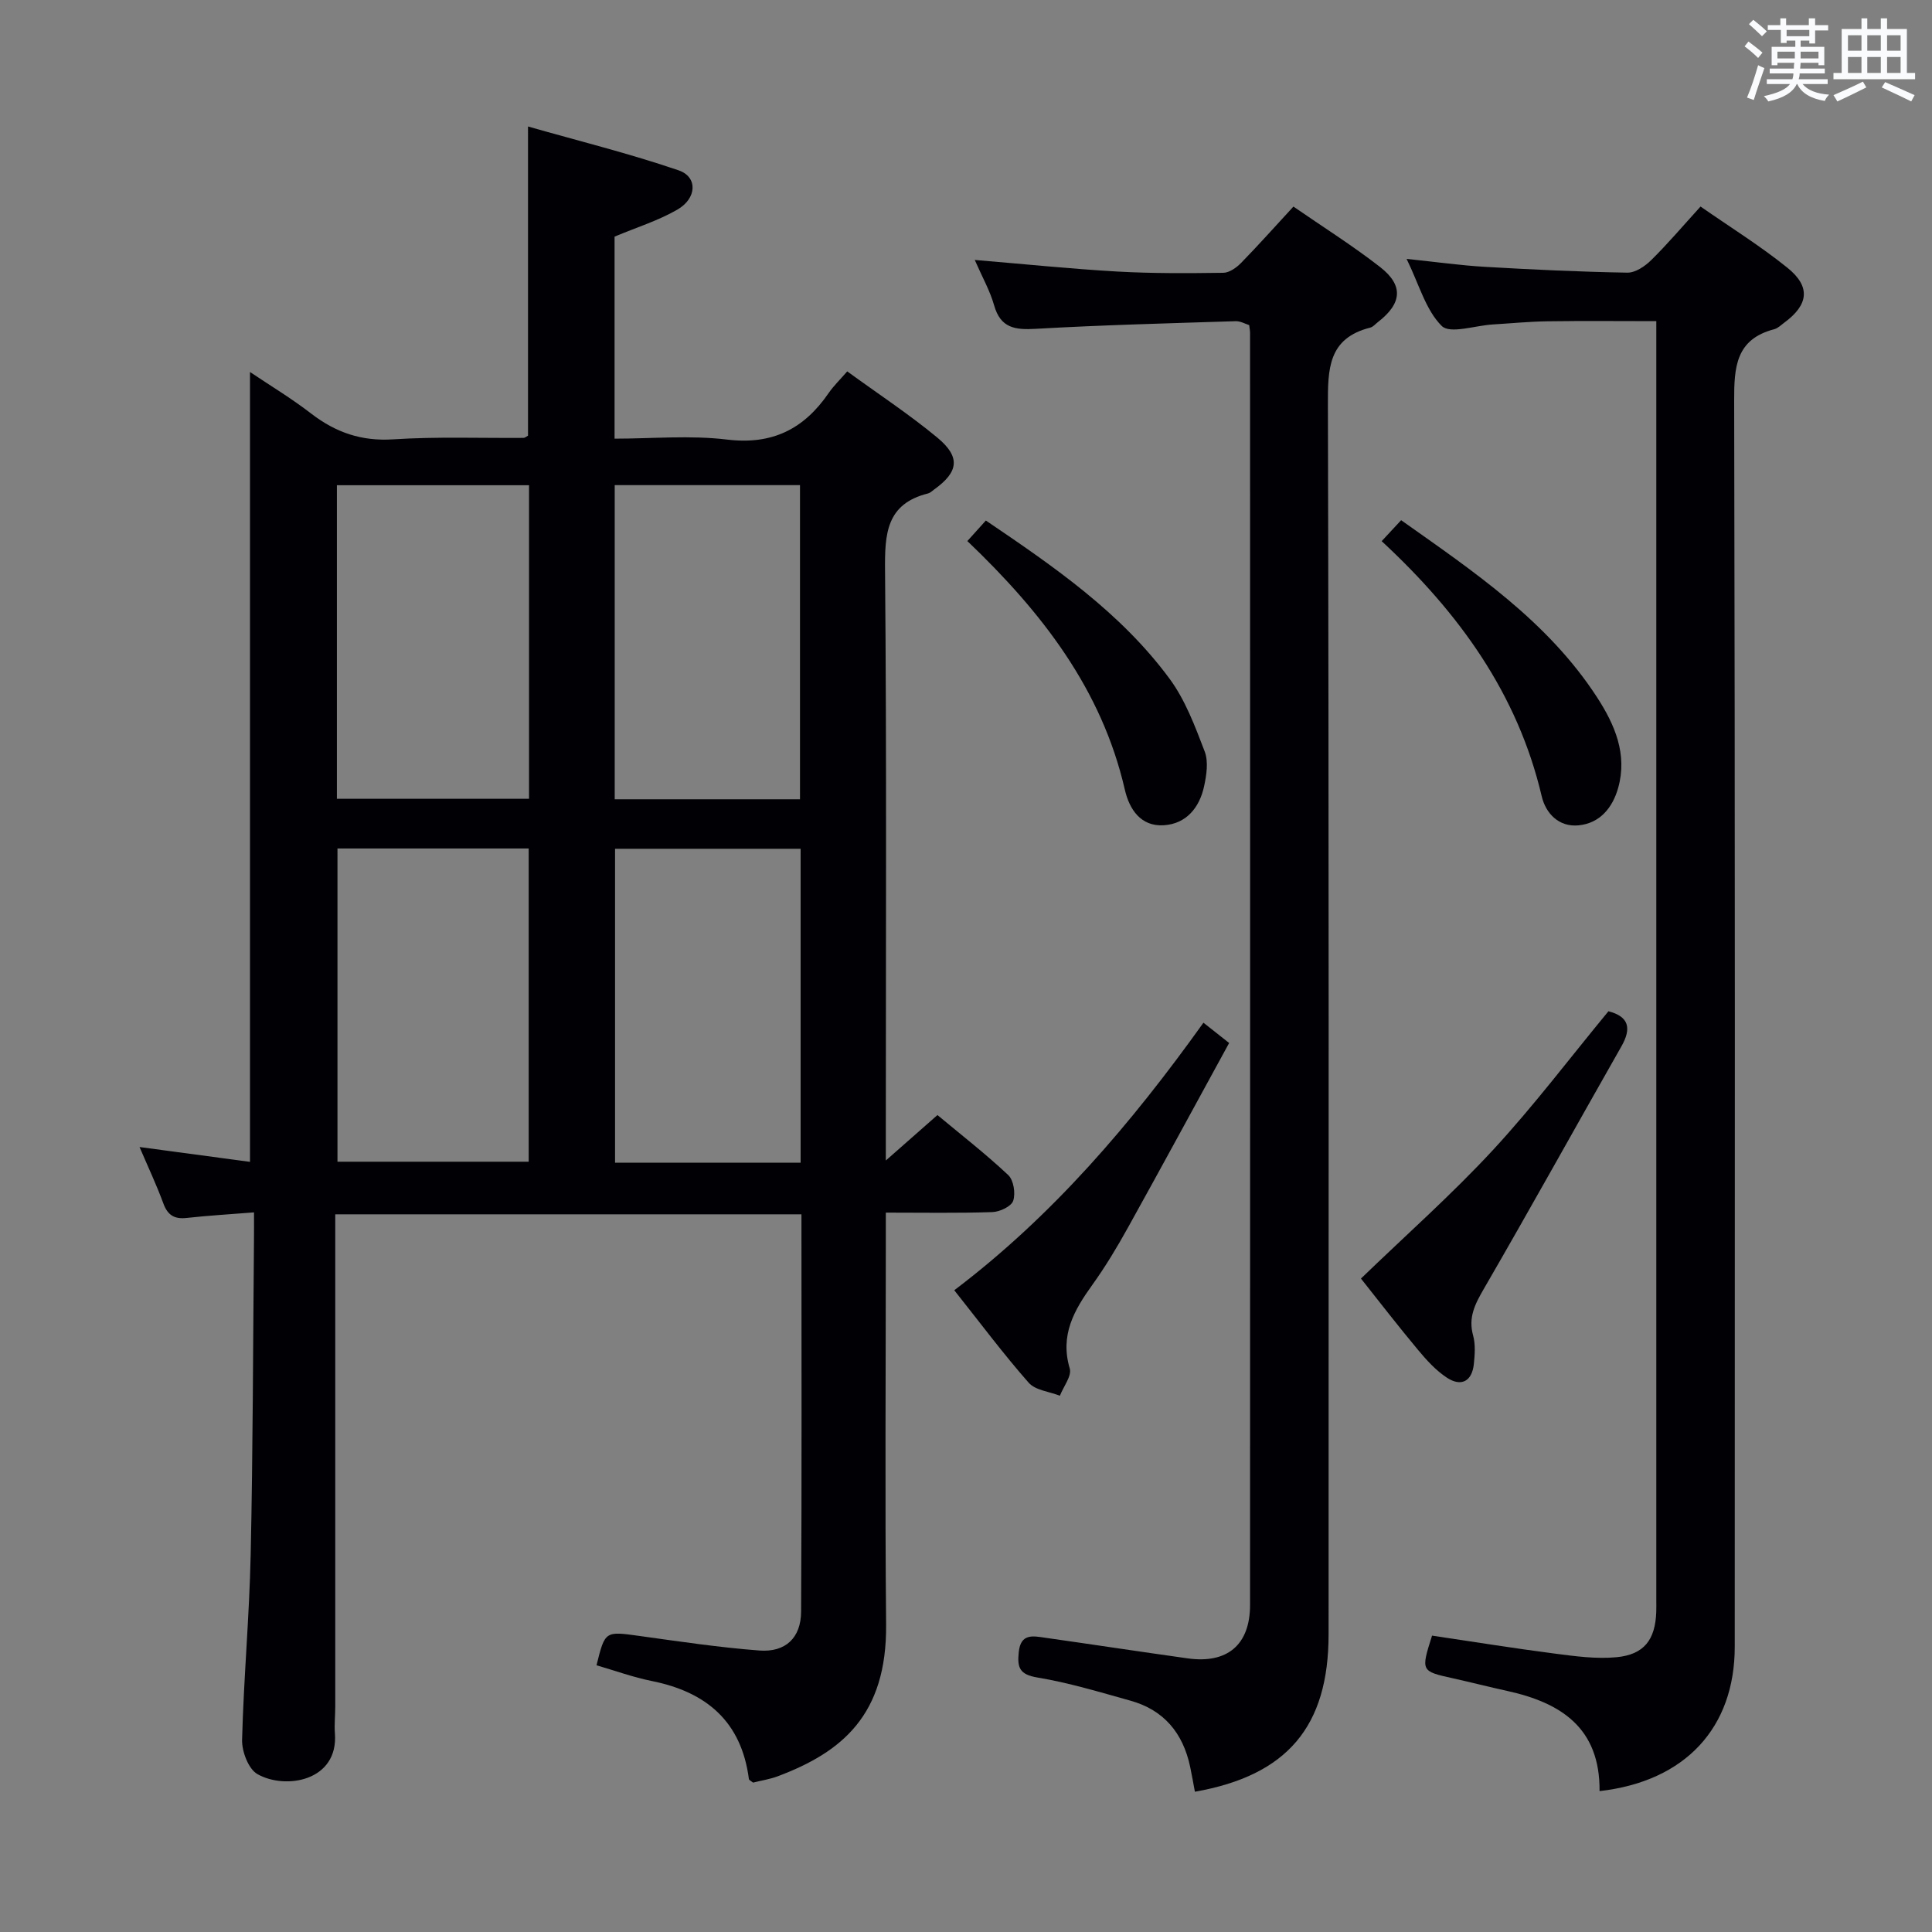 <svg enable-background="new 0 0 400 400" viewBox="0 0 400 400" xmlns="http://www.w3.org/2000/svg"><rect x="0" y="0" width="400" height="400" fill="#808080" stroke="none"/><g fill="#010105"><path d="m52.59 251.01c-5.06.4-9.5.66-13.92 1.15-2.55.29-3.95-.55-4.85-3-1.42-3.87-3.19-7.61-4.93-11.68 7.84 1.05 15.32 2.06 22.87 3.07 0-54.37 0-108.69 0-163.53 4.09 2.75 8.56 5.44 12.67 8.61 5.08 3.91 10.42 5.76 17 5.33 8.96-.58 17.98-.23 26.97-.3.29 0 .57-.28.92-.46 0-20.88 0-41.77 0-64.01 10.48 2.99 20.99 5.59 31.19 9.08 3.98 1.36 3.79 5.79-.27 8.13-3.97 2.29-8.45 3.68-13 5.59v41.83c7.8 0 15.65-.74 23.3.19 9.37 1.13 15.92-2.2 21.02-9.63 1.02-1.48 2.34-2.75 3.85-4.49 6.4 4.66 12.79 8.86 18.64 13.7 4.88 4.04 4.42 7.13-.65 10.76-.4.29-.79.69-1.25.81-8.69 2.16-8.98 8.39-8.91 15.95.34 38.32.16 76.65.16 114.97v7.19c4.09-3.61 7.14-6.29 10.69-9.41 4.89 4.08 9.98 8.03 14.65 12.42 1.12 1.05 1.55 3.79 1.03 5.33-.39 1.17-2.78 2.29-4.31 2.34-7.13.24-14.27.11-22.06.11v6.28c0 26.33-.19 52.66.06 78.98.18 18.78-9.17 26.44-22.38 31.42-1.69.64-3.52.91-5.17 1.33-.39-.33-.83-.51-.86-.74-1.54-11.88-8.77-18.02-20.09-20.29-3.88-.78-7.65-2.16-11.46-3.26 1.78-7.17 1.76-7.06 9-6.06 8.22 1.14 16.45 2.37 24.71 3 5.41.41 8.62-2.6 8.65-8.05.15-27.3.07-54.61.07-82.26-32.14 0-64.01 0-96.52 0v5.99 95.98c0 1.83-.21 3.67-.07 5.49.76 9.9-10.27 11.74-16.06 8.43-1.85-1.06-3.22-4.68-3.16-7.09.33-12.8 1.51-25.57 1.78-38.37.47-21.64.48-43.29.68-64.93.02-1.8.01-3.6.01-5.9zm17.16-85.63h39.78c0-21.84 0-43.24 0-64.92-13.35 0-26.39 0-39.78 0zm.12 10.29v64.85h39.59c0-21.81 0-43.2 0-64.85-13.29 0-26.23 0-39.59 0zm57.4-75.23v65.04h38.36c0-21.88 0-43.41 0-65.04-12.94 0-25.52 0-38.36 0zm38.49 140.28c0-21.95 0-43.35 0-64.99-12.95 0-25.67 0-38.42 0v64.99z"/><path d="m201.81 53.82c10.34.86 19.91 1.85 29.51 2.4 7.31.41 14.64.36 21.96.26 1.25-.02 2.72-1.07 3.68-2.05 3.6-3.69 7.03-7.54 10.83-11.66 6.02 4.16 12.21 8.05 17.95 12.52 4.9 3.82 4.52 7.54-.44 11.38-.53.41-1.01 1.01-1.61 1.16-8.75 2.21-8.78 8.58-8.76 16.05.22 84.83.14 169.65.14 254.48 0 19.08-8.53 29.22-27.68 32.6-.33-1.73-.62-3.47-.99-5.2-1.48-6.93-5.41-11.72-12.34-13.65-6.38-1.78-12.76-3.72-19.28-4.8-3.72-.62-4.19-2.07-3.86-5.25.4-3.93 2.95-3.35 5.43-2.99 9.86 1.4 19.7 2.9 29.57 4.28 8.18 1.14 12.89-2.8 12.89-11.07.03-87.83.01-175.65 0-263.48 0-.33-.08-.66-.18-1.49-.81-.25-1.82-.85-2.82-.81-13.79.44-27.59.79-41.37 1.58-4.3.25-7.29-.15-8.62-4.87-.86-3.03-2.44-5.81-4.01-9.39z"/><path d="m331.17 370.83c.12-13.14-8.05-18.31-19.12-20.74-3.73-.82-7.44-1.77-11.17-2.6-6.72-1.49-6.72-1.47-4.39-8.85 8.38 1.24 16.84 2.61 25.34 3.71 4.25.55 8.61 1.16 12.83.76 5.75-.54 8.04-3.63 8.25-9.35.03-.83.01-1.67.01-2.5 0-86.33 0-172.65 0-258.98 0-1.66 0-3.31 0-5.79-7.65 0-15.06-.08-22.47.03-3.82.05-7.63.43-11.44.66-3.61.22-8.79 2.01-10.51.31-3.31-3.28-4.66-8.53-7.28-13.89 6.16.64 11.21 1.36 16.3 1.65 9.79.57 19.59 1.03 29.4 1.2 1.66.03 3.67-1.33 4.96-2.61 3.42-3.37 6.53-7.05 10.2-11.08 6.16 4.29 12.36 8.14 17.99 12.68 4.87 3.92 4.37 7.67-.65 11.36-.67.49-1.32 1.16-2.08 1.36-7.96 2.07-8.32 7.82-8.3 14.8.2 85.99.14 171.98.12 257.98 0 16.75-10.21 27.87-27.99 29.89z"/><path d="m333.01 209.37c4.22 1.09 4.84 3.49 2.68 7.28-9.52 16.73-18.84 33.57-28.5 50.23-1.82 3.15-3.23 5.88-2.2 9.61.51 1.86.36 3.98.15 5.95-.39 3.59-2.64 4.71-5.55 2.81-2.3-1.5-4.25-3.66-6.03-5.8-4.14-4.96-8.08-10.07-11.79-14.74 9.36-9.04 18.81-17.4 27.33-26.61 8.44-9.13 15.95-19.09 23.91-28.73z"/><path d="m249.16 211.74c1.82 1.44 3.1 2.45 5.32 4.2-6.98 12.75-13.9 25.53-20.96 38.24-2.25 4.06-4.66 8.07-7.36 11.83-3.77 5.24-6.74 10.4-4.68 17.32.46 1.54-1.3 3.74-2.04 5.64-2.2-.86-5.08-1.12-6.47-2.7-5.26-5.98-10.03-12.38-15.4-19.14 20.36-15.41 36.66-34.51 51.59-55.39z"/><path d="m200.28 112.02c1.5-1.66 2.57-2.85 3.83-4.25 14.1 9.54 27.94 19.06 38.04 32.76 3.26 4.42 5.28 9.86 7.27 15.06.8 2.1.38 4.89-.13 7.23-.96 4.4-3.69 7.75-8.34 8.04-4.75.3-7.13-3.28-8.07-7.39-4.78-20.77-17.18-36.73-32.6-51.45z"/><path d="m286.06 112.04c1.61-1.74 2.71-2.92 4.03-4.34 15.14 10.72 30.35 20.93 40.57 36.68 3.68 5.67 6.32 11.8 4.36 18.76-1.15 4.07-3.76 7.31-8.2 7.74-4.06.39-6.78-2.45-7.62-6-4.98-21.22-17.09-37.97-33.14-52.84z"/></g><path d="m361.2 9.6.8-1c.9.7 1.9 1.4 2.9 2.3l-.9 1.1c-1-1-2-1.8-2.8-2.4zm.5 10.6c.9-2.1 1.6-4.3 2.3-6.7.4.2.8.4 1.3.6-.7 2.1-1.5 4.3-2.2 6.6zm.4-15.2.9-.9c1 .8 2 1.6 2.8 2.4l-1 1c-.9-.9-1.8-1.7-2.7-2.5zm12.5-1.2h1.2v1.4h2.7v1.1h-2.7v2.7h-1.2v-.6h-1.8v1.3h4.9v3.8h-1.2v-.5h-3.7c0 .4-.1.9-.1 1.2h5.1v1h-5.2c0 .5-.1.9-.2 1.2h6v1h-5.2c1.1 1.3 2.9 2 5.5 2.2-.4.4-.7.8-.9 1.3-2.9-.5-4.8-1.6-5.7-3.5h-.1c-.8 1.7-2.7 2.9-5.9 3.6-.2-.4-.6-.8-.9-1.1 2.8-.6 4.6-1.4 5.4-2.5h-4.8v-1h5.3c.1-.3.2-.7.2-1.2h-4.9v-1h5c0-.4 0-.8.1-1.2h-3.5v.5h-1.2v-3.8h4.9v-1.3h-1.8v.5h-1.2v-2.7h-2.7v-1h2.6v-1.4h1.2v1.4h4.7v-1.4zm-6.6 8.3h3.6c0-.4 0-.9 0-1.4h-3.6zm1.9-4.6h4.7v-1.3h-4.7zm6.6 3.2h-3.7v1.4h3.7z" fill="#fafbfc"/><path d="m385.3 3.8h1.3v2.2h2.8v-2.2h1.3v2.2h4.1v9.1h1.7v1.3h-16.9v-1.3h1.7v-9.1h4.1v-2.2zm.4 13.1.7 1.2c-1.8.9-3.8 1.9-6 2.9-.2-.4-.5-.8-.8-1.3 2.3-1 4.3-1.9 6.1-2.8zm-3.1-6.4h2.8v-3.2h-2.8zm0 4.6h2.8v-3.3h-2.8zm4-4.6h2.8v-3.2h-2.8zm0 4.6h2.8v-3.3h-2.8zm3.7 1.9c2.1.9 4.1 1.8 6.1 2.7l-.7 1.3c-2.2-1.1-4.2-2-6.1-2.9zm3.2-9.7h-2.8v3.2h2.8zm-2.8 7.8h2.8v-3.3h-2.8z" fill="#fafbfc"/></svg>